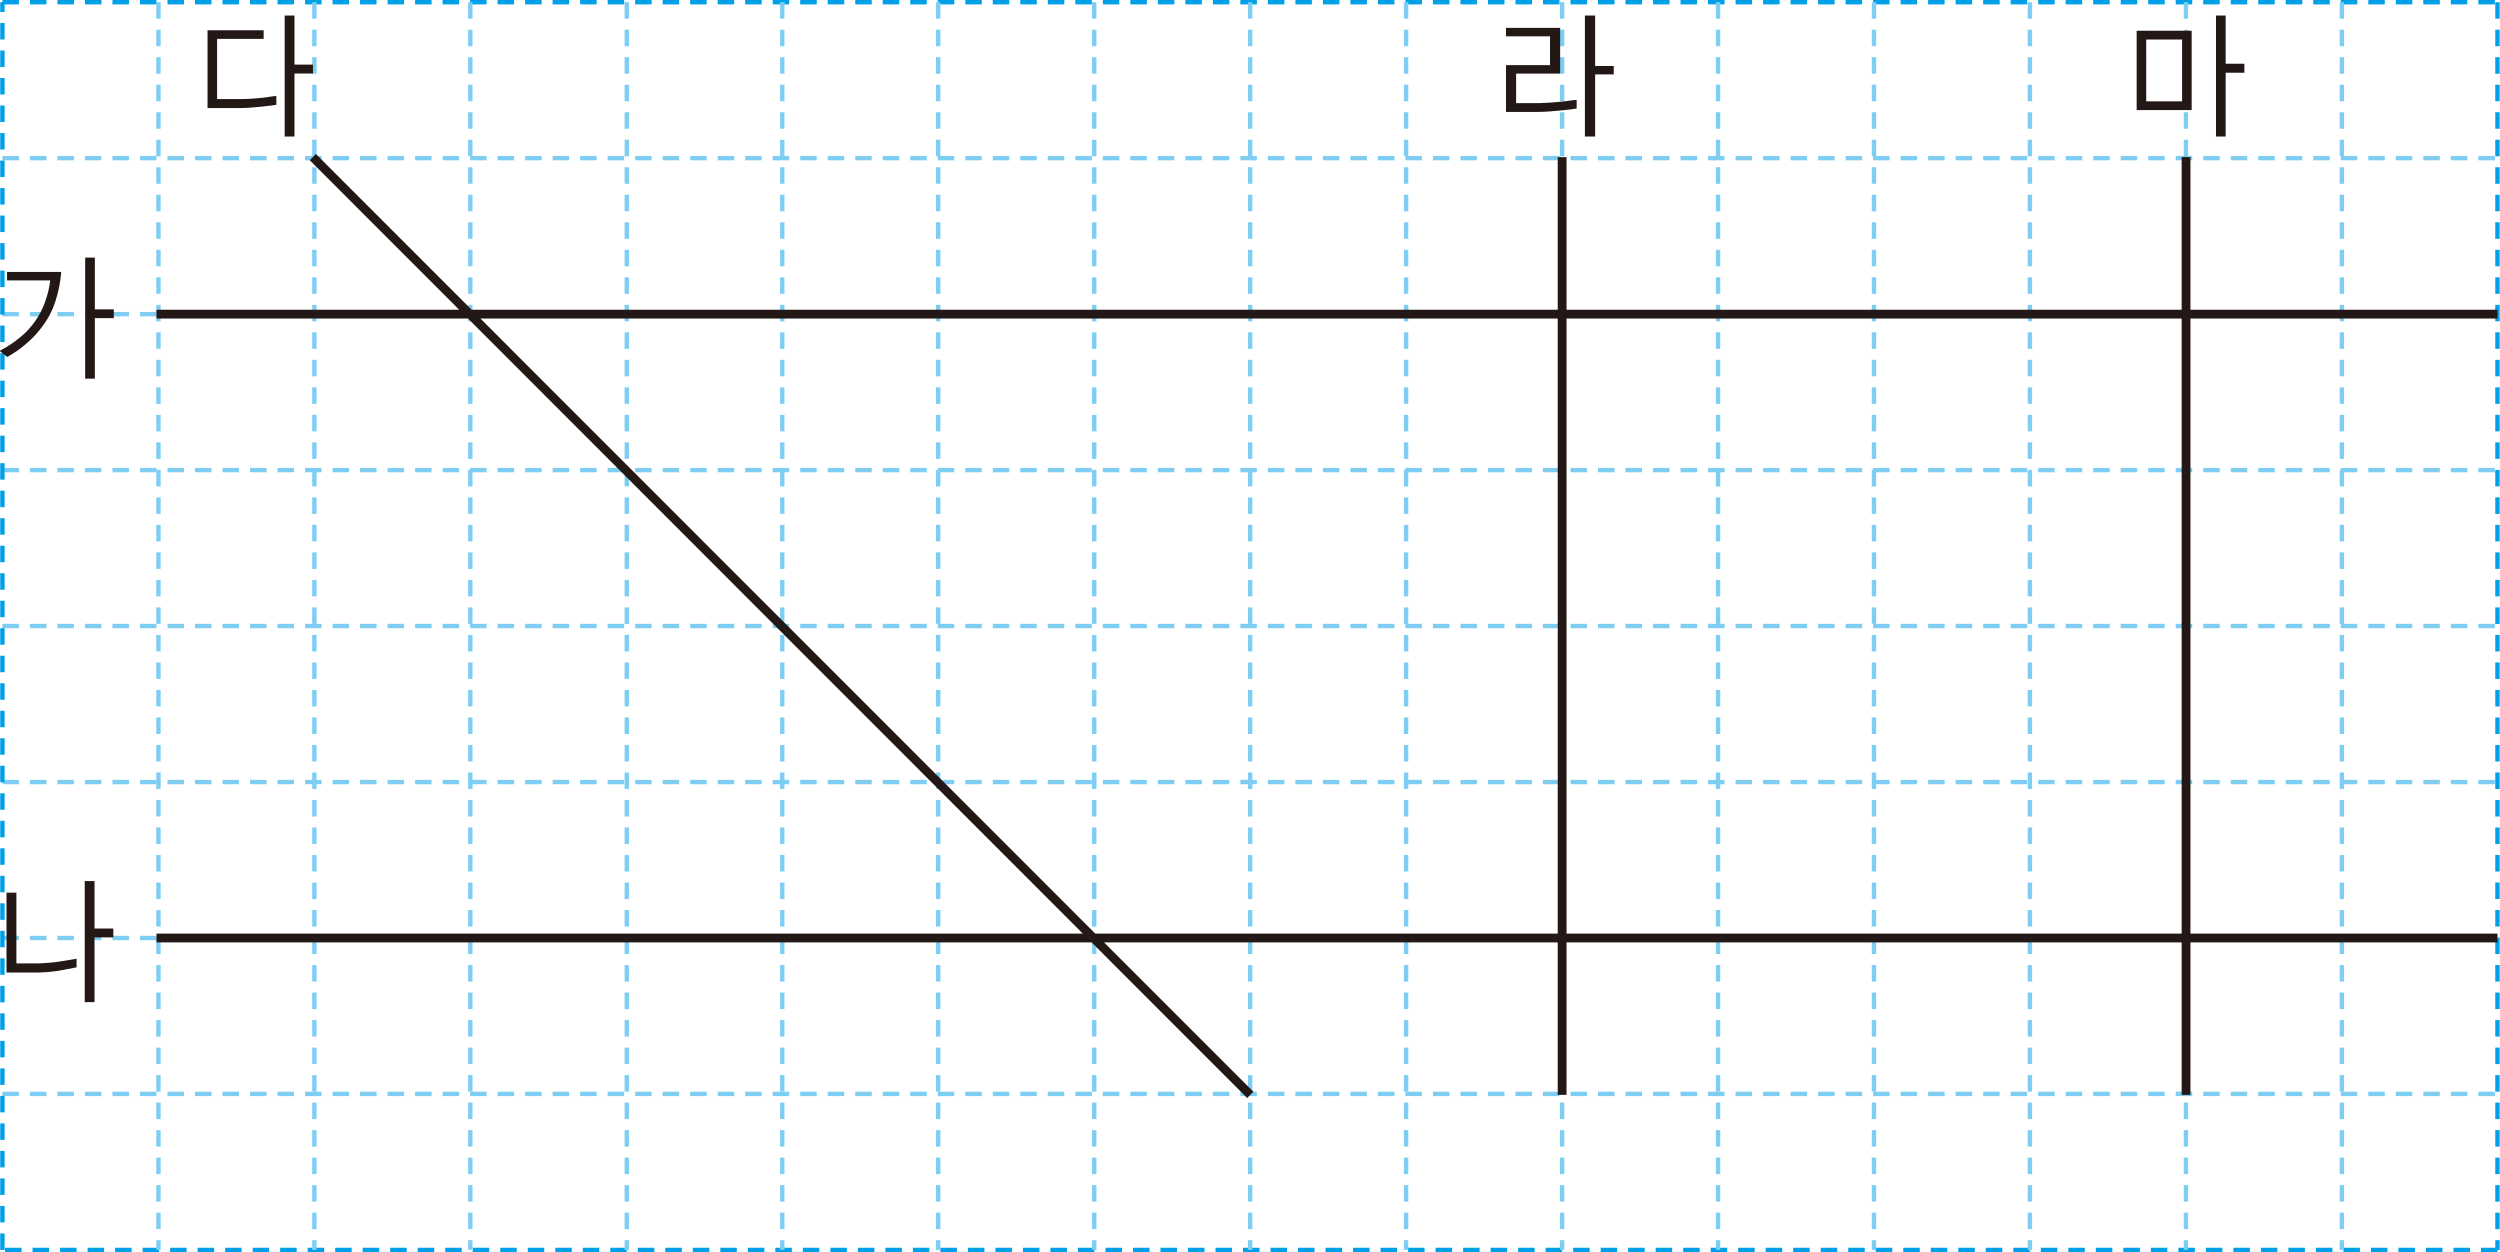 <svg xmlns="http://www.w3.org/2000/svg" xmlns:xlink="http://www.w3.org/1999/xlink" viewBox="0 0 227.19 113.79"><defs><style>.cls-1,.cls-3,.cls-4,.cls-5{fill:none;}.cls-2{clip-path:url(#clip-path);}.cls-3{stroke:#00a0e9;}.cls-3,.cls-4{stroke-width:0.4px;stroke-dasharray:1.5 1;}.cls-4{stroke:#7ecef4;}.cls-5{stroke:#231815;stroke-linejoin:round;stroke-width:0.8px;}.cls-6{fill:#231815;}</style><clipPath id="clip-path" transform="translate(-1.04 0)"><rect class="cls-1" width="228.24" height="113.79"/></clipPath></defs><title>자산 1</title><g id="레이어_2" data-name="레이어 2"><g id="레이어_1-2" data-name="레이어 1"><g class="cls-2"><line class="cls-3" x1="0.22" y1="0.2" x2="226.99" y2="0.2"/><path class="cls-4" d="M1.26,71.07H228M1.26,85.24H228M1.26,99.41H228M1.26,56.89H228M1.26,42.72H228M1.26,28.55H228M1.26,14.37H228" transform="translate(-1.04 0)"/><path class="cls-3" d="M228,.2V113.59m0,0H1.26" transform="translate(-1.04 0)"/><path class="cls-4" d="M15.44.2V113.59M29.61.2V113.59M58,.2V113.59M86.3.2V113.59M114.65.2V113.59M128.82.2V113.59M143,.2V113.59M171.34.2V113.59M199.69.2V113.59M43.78.2V113.59M72.13.2V113.59M100.48.2V113.59M157.17.2V113.59M185.51.2V113.59M213.86.2V113.59" transform="translate(-1.04 0)"/><line class="cls-3" x1="0.22" y1="113.59" x2="0.22" y2="0.2"/><path class="cls-5" d="M29.47,14.28,114.66,99.5M143,14.28V99.5m56.7-85.22V99.5M15.26,85.24H228M15.26,28.55H228" transform="translate(-1.04 0)"/><path class="cls-6" d="M8.78,23.41v11h.88v-5.5h1.72v-.8H9.66v-4.7Zm-7.1,1.3v.77H5.6a8.38,8.38,0,0,1-.39,1.74,7.57,7.57,0,0,1-1,2A7.25,7.25,0,0,1,2.7,30.79,9.6,9.6,0,0,1,1,31.88l.69.56a9.43,9.43,0,0,0,1.7-1.18A9.1,9.1,0,0,0,5,29.51a7.53,7.53,0,0,0,1.16-2.42,11.11,11.11,0,0,0,.44-2.38Z" transform="translate(-1.04 0)"/><path class="cls-6" d="M11.34,84.38H9.63V80.07H8.74v11h.89V85.19h1.71ZM8,87.12c-.39.08-.94.17-1.62.27s-1.3.14-1.85.16l-2,0V81.12h-.9v7.26l2.85,0a15,15,0,0,0,2-.18L8,87.91Z" transform="translate(-1.04 0)"/><path class="cls-6" d="M29.48,5.87H27.8V1.41h-.89v11h.89V6.68h1.68ZM26.15,8.72c-.25,0-.69.11-1.32.17S23.64,9,23.09,9l-2.32,0V3.53H25V2.75h-5.1V9.82h1c.63,0,1.28,0,1.93,0s1.35-.06,2-.13,1.08-.12,1.33-.17Z" transform="translate(-1.04 0)"/><path class="cls-6" d="M145.07,1.41v11H146V6.76h1.69V6H146V1.41Zm-.75,7.67c-.32,0-.82.11-1.5.17s-1.3.11-1.85.12l-2.15,0V6.69h4V2.53h-4.92V3.3h4V5.92h-4v4.25h1l1.93,0c.61,0,1.26-.06,1.94-.12s1.21-.13,1.55-.19Z" transform="translate(-1.04 0)"/><path class="cls-6" d="M196.08,3.59h3.26V9.21h-3.26ZM205,5.79h-1.7V1.41h-.88v11h.88V6.61H205Zm-4.79-3h-5V10h5Z" transform="translate(-1.04 0)"/></g></g></g></svg>